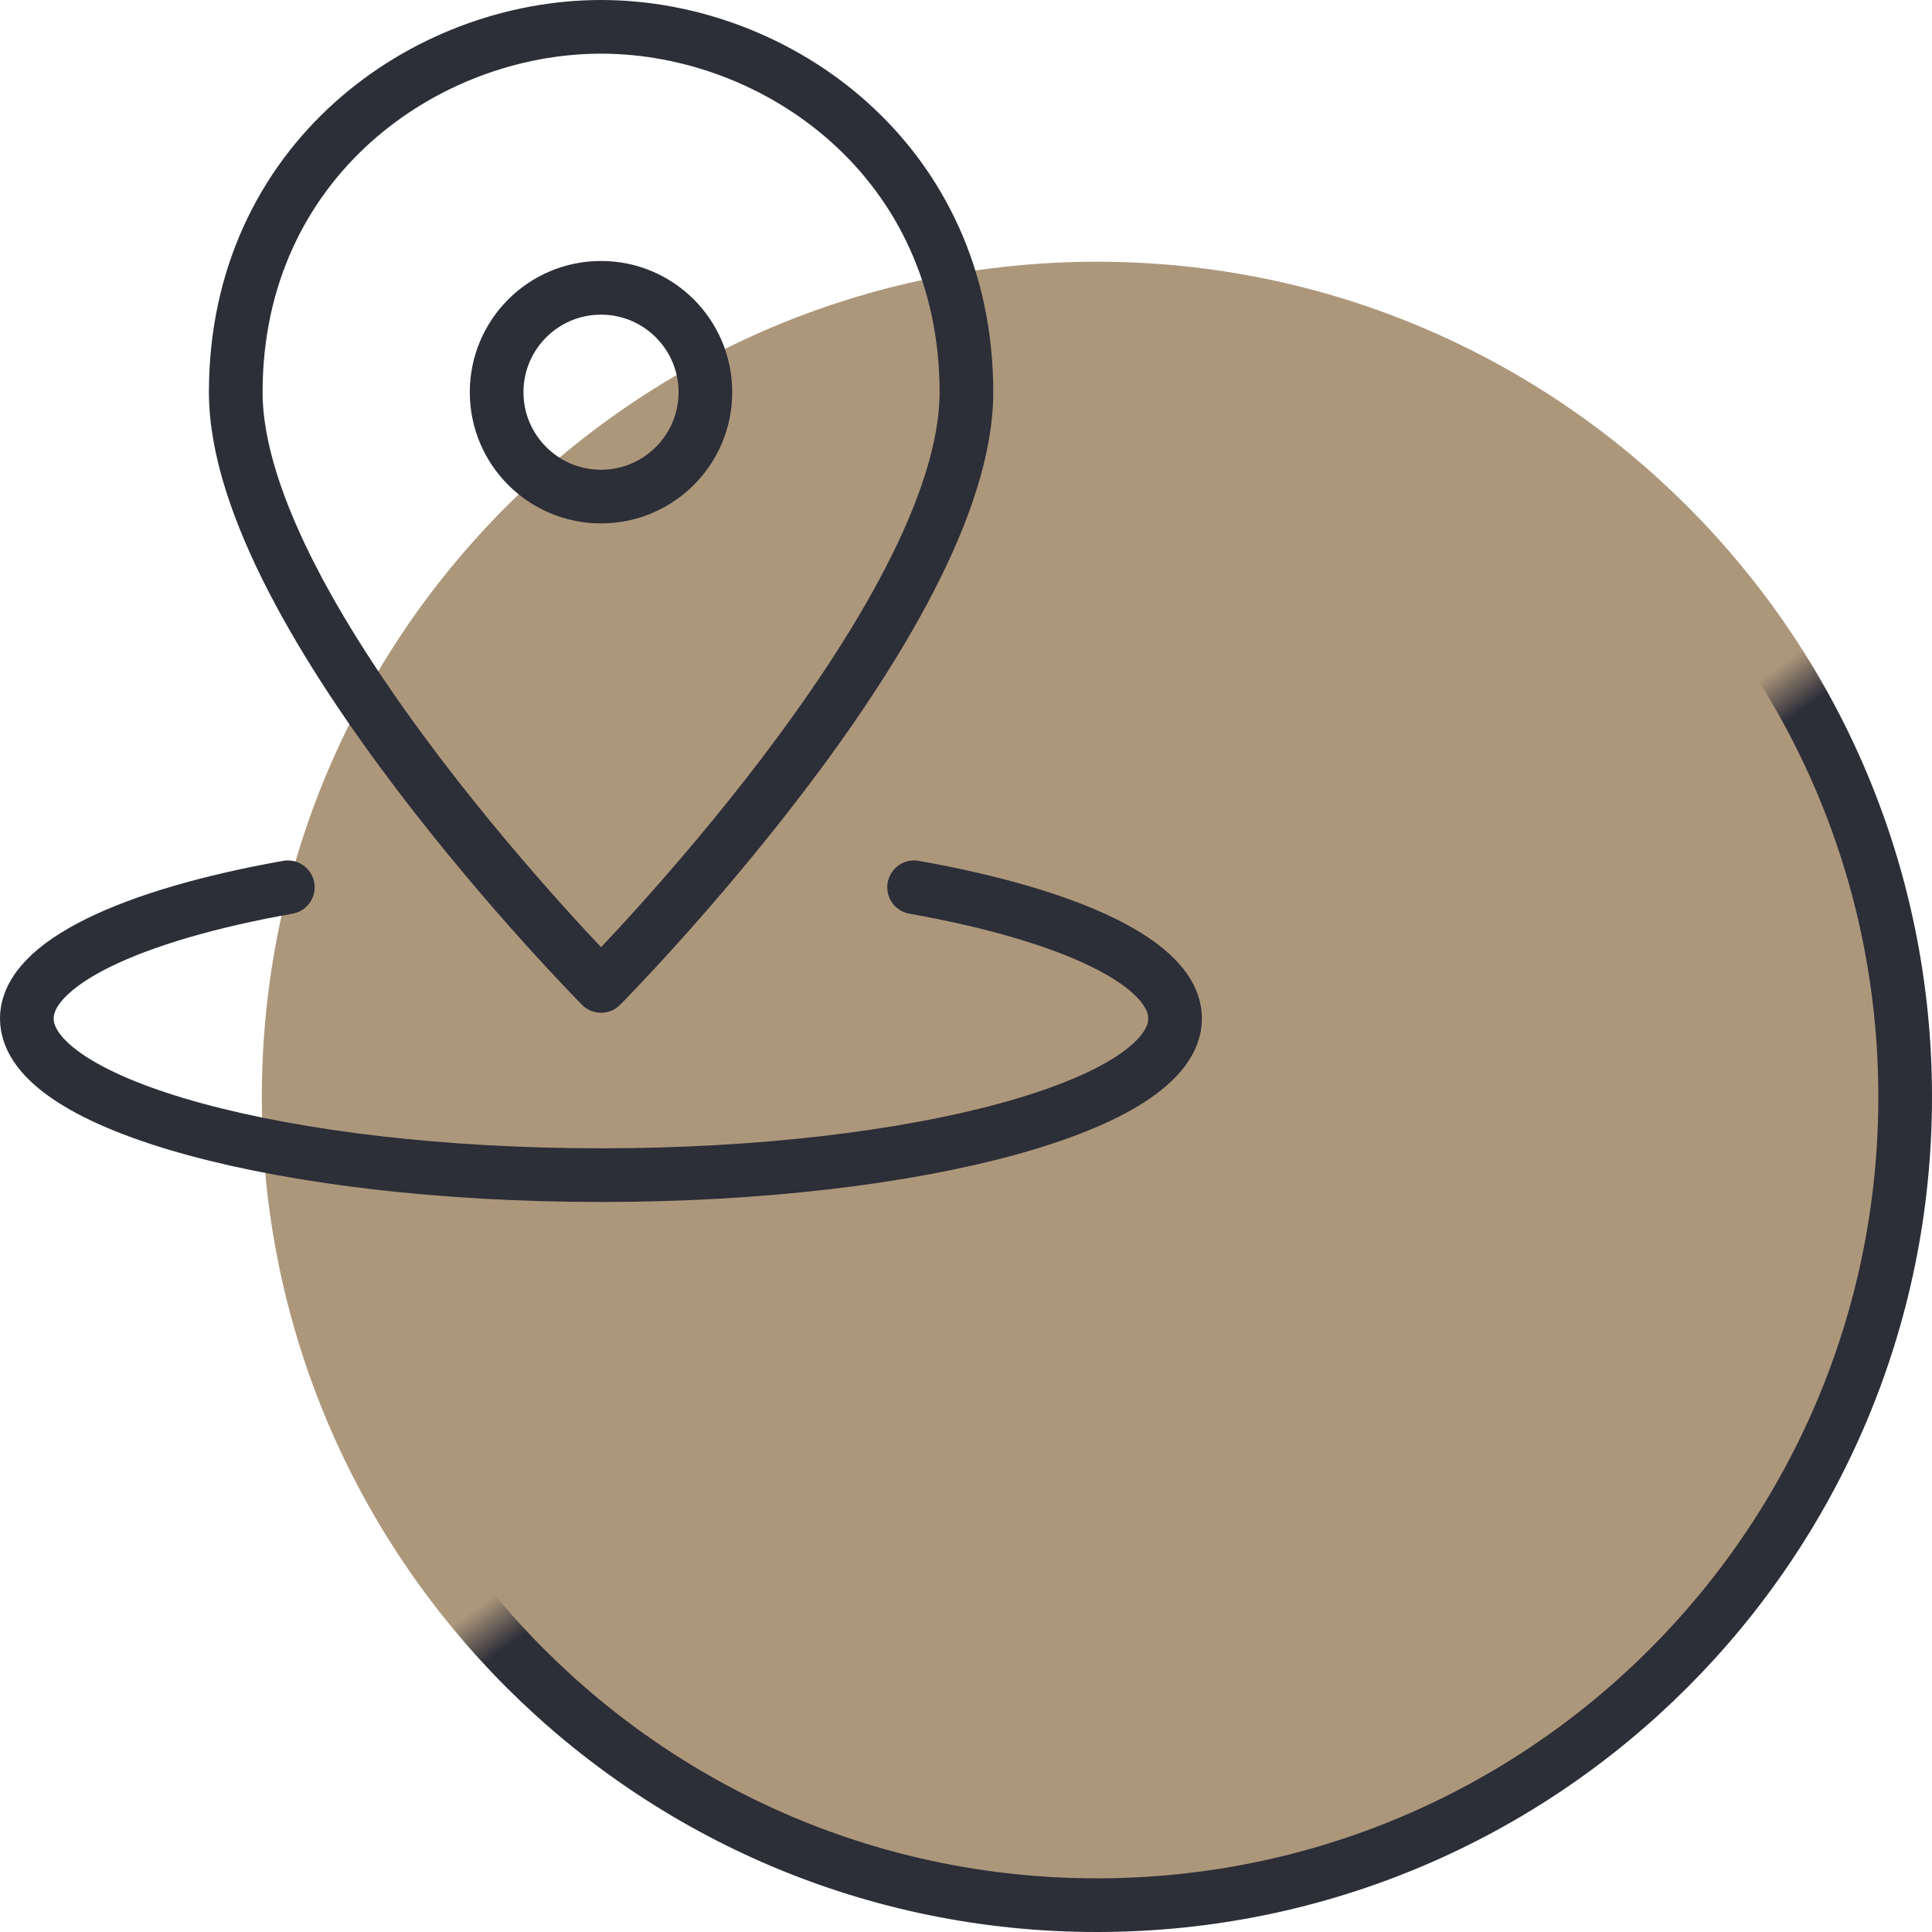 <svg width="36" height="36" viewBox="0 0 36 36" fill="none" xmlns="http://www.w3.org/2000/svg">
<path d="M35.5 20.439C35.5 28.757 28.757 35.5 20.439 35.5C12.122 35.5 5.379 28.757 5.379 20.439C5.379 12.12 12.122 5.377 20.439 5.377C28.757 5.377 35.5 12.12 35.5 20.439Z" fill="#AD977B" stroke="url(#paint0_linear)"/>
<path fill-rule="evenodd" clip-rule="evenodd" d="M18.008 7.308C18.008 11.51 11.2 18.371 11.2 18.371C11.2 18.371 4.393 11.51 4.393 7.308C4.393 3 7.91 0.5 11.2 0.5C14.49 0.5 18.008 3 18.008 7.308Z" stroke="#2C2E38" stroke-linecap="round" stroke-linejoin="round"/>
<path fill-rule="evenodd" clip-rule="evenodd" d="M11.199 9.253C12.273 9.253 13.144 8.382 13.144 7.308C13.144 6.234 12.273 5.363 11.199 5.363C10.125 5.363 9.254 6.234 9.254 7.308C9.254 8.382 10.125 9.253 11.199 9.253Z" stroke="#2C2E38" stroke-linecap="round" stroke-linejoin="round"/>
<path d="M17.033 16.533C19.96 17.053 21.896 17.955 21.896 18.979C21.896 20.591 17.106 21.897 11.198 21.897C5.29 21.897 0.5 20.591 0.5 18.979C0.5 17.955 2.435 17.053 5.363 16.533" stroke="#2C2E38" stroke-linecap="round" stroke-linejoin="round"/>
<defs>
<linearGradient id="paint0_linear" x1="21.674" y1="20.709" x2="22.215" y2="21.457" gradientUnits="userSpaceOnUse">
<stop stop-color="#AD977B"/>
<stop offset="1" stop-color="#2C2E38"/>
</linearGradient>
</defs>
</svg>
